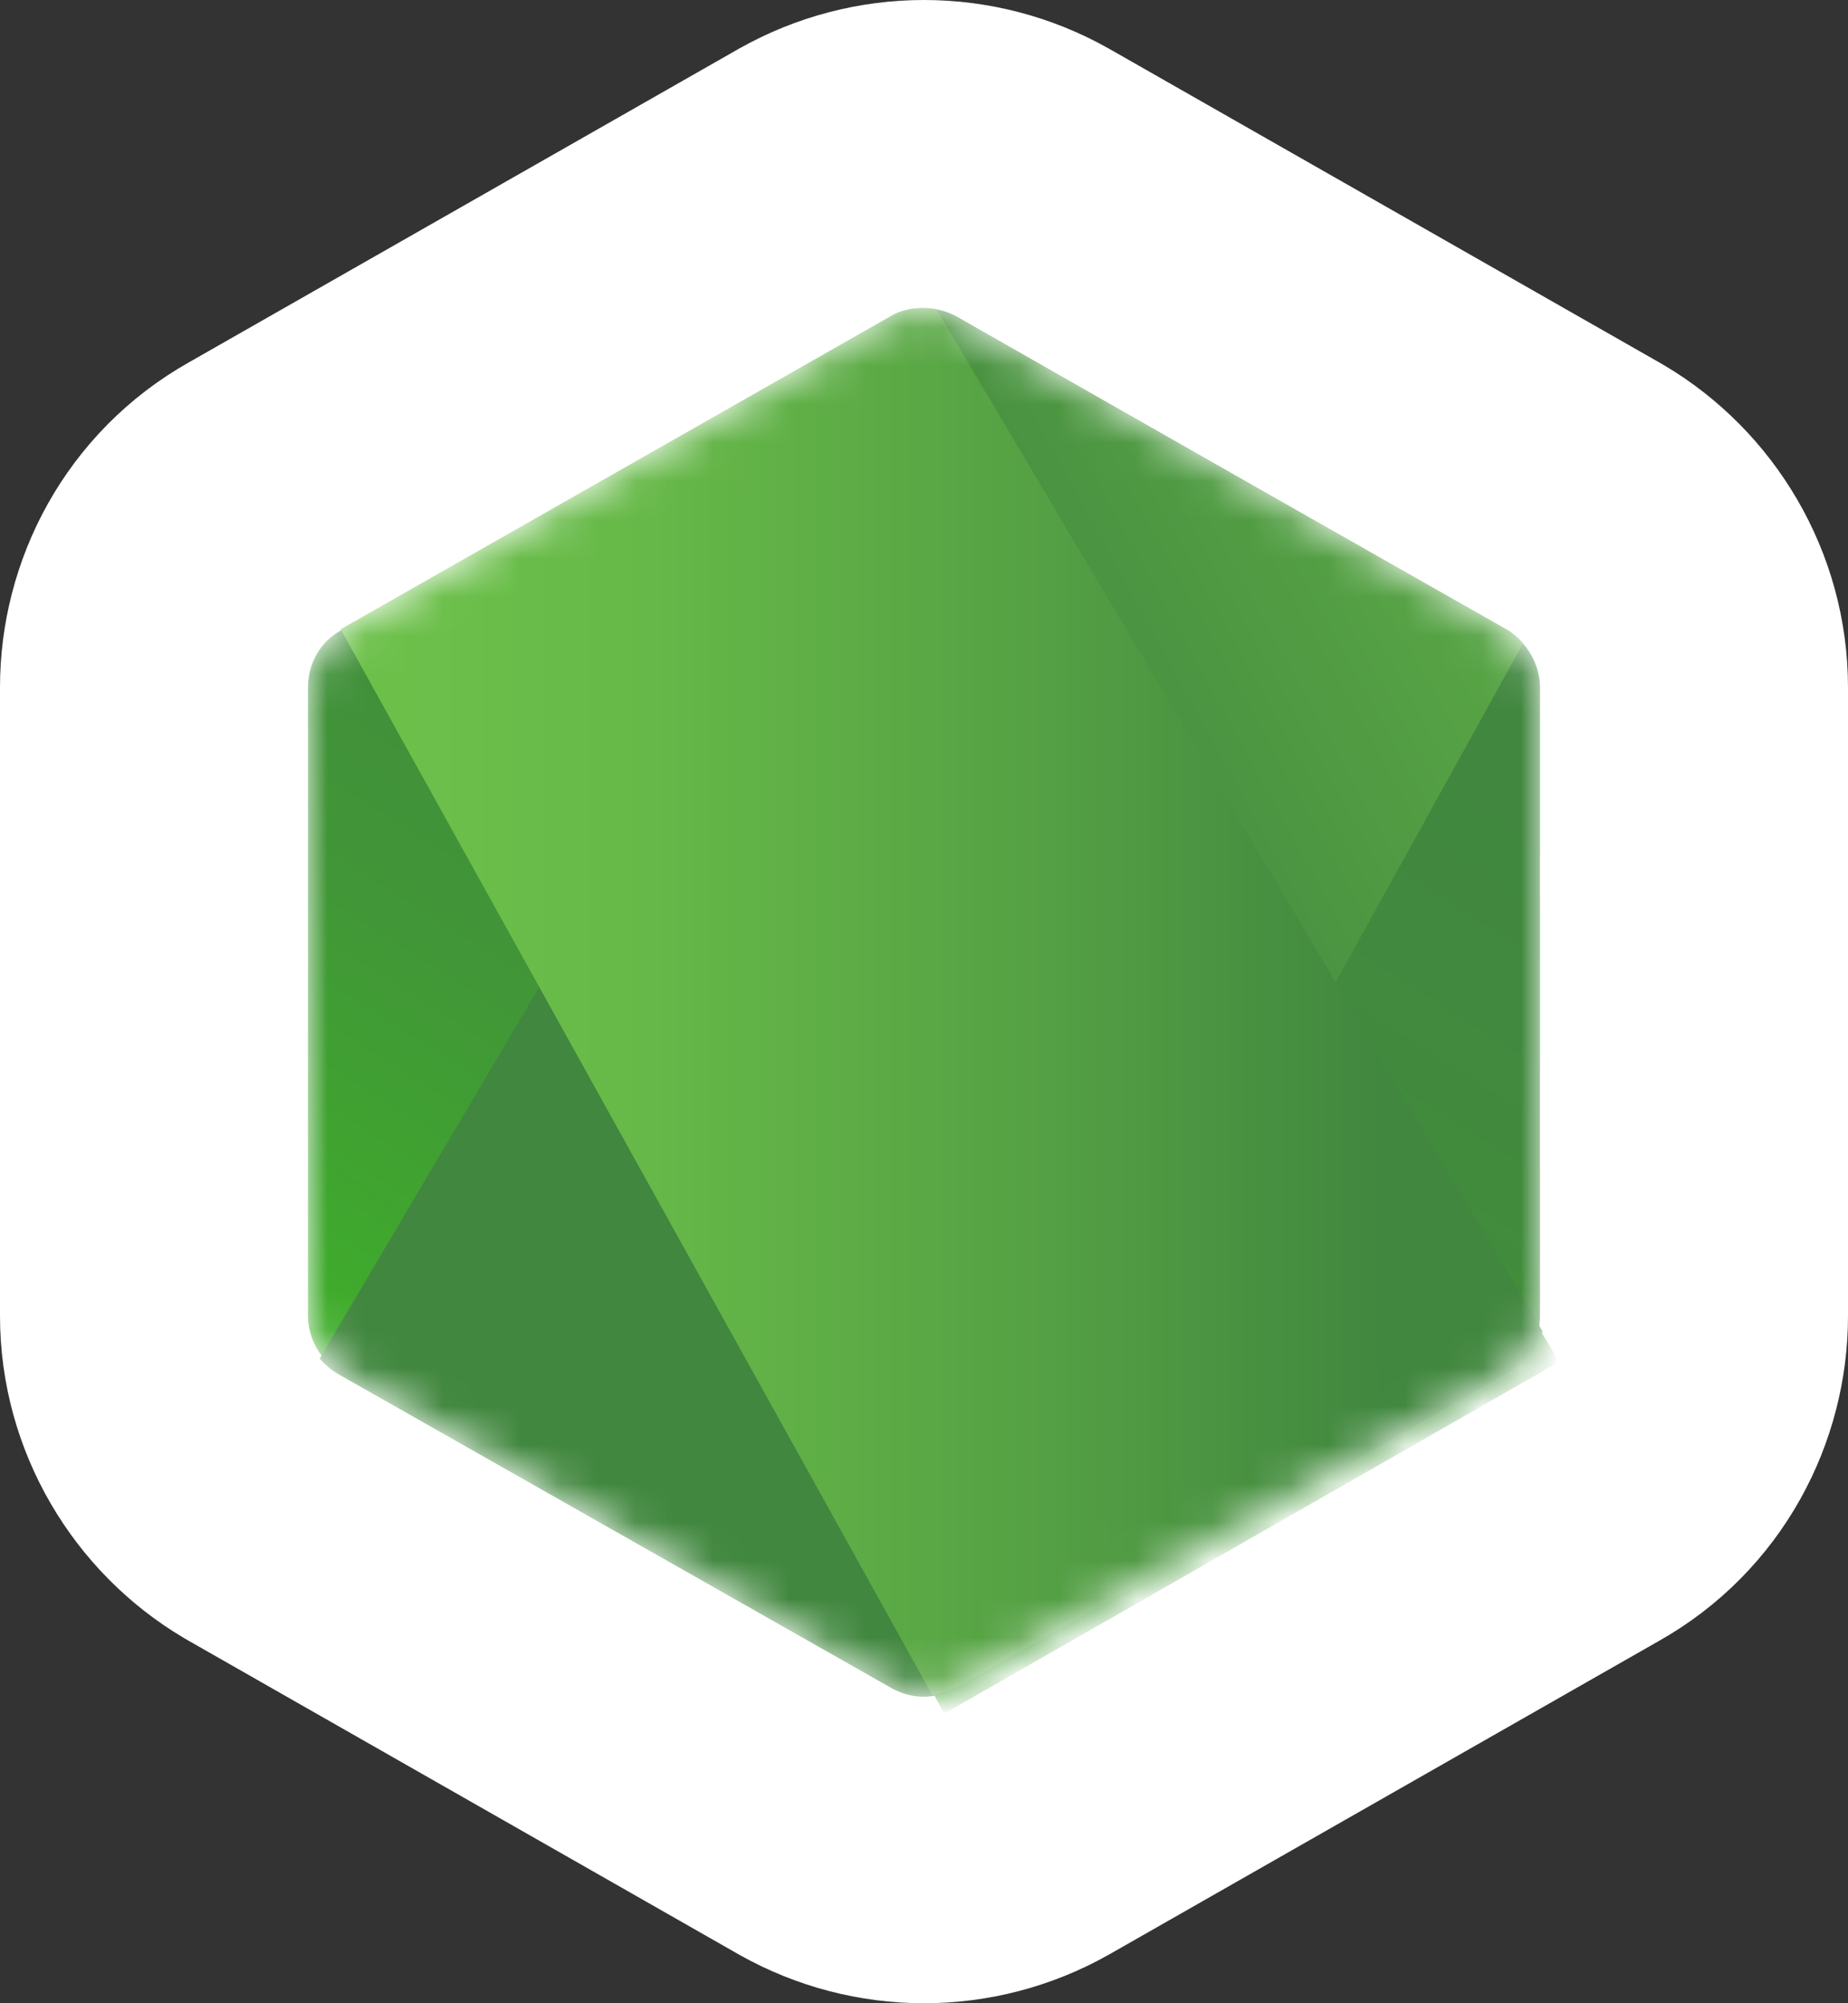 <svg width="48" height="52" viewBox="0 0 48 52" fill="none" xmlns="http://www.w3.org/2000/svg">
<rect x="0" y="0" width="48" height="52" fill="#333333" stroke="none"/>
<path d="M26.846 4.751L26.835 4.745L26.825 4.739C25.961 4.254 24.988 4 24 4C23.012 4 22.039 4.254 21.175 4.739L21.164 4.745L21.154 4.751L6.882 12.884C4.988 13.947 4 15.907 4 17.841V34.158C4 36.226 5.13 38.079 6.81 39.074L6.839 39.091L6.868 39.108L21.154 47.249L21.164 47.255L21.175 47.261C22.039 47.746 23.012 48 24 48C24.988 48 25.961 47.746 26.825 47.261L26.835 47.255L26.846 47.249L41.118 39.115C43.01 38.052 44 36.093 44 34.158V17.842C44 15.773 42.869 13.921 41.191 12.926L41.161 12.909L41.132 12.892L26.846 4.751Z" fill="white" stroke="white" stroke-width="8"/>
<mask id="mask0" mask-type="alpha" maskUnits="userSpaceOnUse" x="8" y="8" width="32" height="36">
<path d="M24.865 8.226C24.601 8.078 24.303 8 24 8C23.697 8 23.398 8.078 23.135 8.226L8.849 16.367C8.305 16.669 8 17.238 8 17.841V34.158C8 34.761 8.339 35.331 8.849 35.632L23.135 43.774C23.398 43.922 23.697 44 24 44C24.303 44 24.601 43.922 24.865 43.774L39.151 35.632C39.694 35.331 40 34.761 40 34.158V17.842C40 17.239 39.66 16.669 39.151 16.367L24.865 8.226Z" fill="white"/>
</mask>
<g mask="url(#mask0)">
<path d="M24.865 8.226C24.601 8.078 24.303 8 24 8C23.697 8 23.398 8.078 23.135 8.226L8.849 16.367C8.305 16.669 8 17.238 8 17.841V34.158C8 34.761 8.339 35.331 8.849 35.632L23.135 43.774C23.398 43.922 23.697 44 24 44C24.303 44 24.601 43.922 24.865 43.774L39.151 35.632C39.694 35.331 40 34.761 40 34.158V17.842C40 17.239 39.66 16.669 39.151 16.367L24.865 8.226Z" fill="url(#paint0_linear)"/>
<path d="M39.185 16.367L24.831 8.226C24.69 8.156 24.543 8.1 24.39 8.059L8.305 35.264C8.439 35.425 8.6 35.561 8.781 35.666L23.135 43.808C23.542 44.043 24.017 44.109 24.458 43.975L39.559 16.703C39.457 16.569 39.321 16.468 39.185 16.368V16.367Z" fill="url(#paint1_linear)"/>
<path fill-rule="evenodd" clip-rule="evenodd" d="M39.219 35.633C39.627 35.398 39.932 34.996 40.068 34.56L24.322 8.025C23.915 7.958 23.473 7.991 23.101 8.226L8.848 16.334L24.22 44.009C24.444 43.973 24.661 43.905 24.865 43.808L39.219 35.633L39.219 35.633Z" fill="url(#paint2_linear)"/>
<path fill-rule="evenodd" clip-rule="evenodd" d="M39.219 35.633L24.899 43.774C24.697 43.876 24.479 43.944 24.254 43.975L24.526 44.478L40.407 35.398V35.197L40 34.527C39.932 34.996 39.627 35.398 39.219 35.633Z" fill="url(#paint3_linear)"/>
<path fill-rule="evenodd" clip-rule="evenodd" d="M39.219 35.633L24.899 43.774C24.697 43.876 24.479 43.944 24.254 43.975L24.526 44.478L40.407 35.398V35.197L40 34.527C39.932 34.996 39.627 35.398 39.219 35.633Z" fill="url(#paint4_linear)"/>
</g>
<defs>
<linearGradient id="paint0_linear" x1="29.82" y1="14.295" x2="14.444" y2="38.766" gradientUnits="userSpaceOnUse">
<stop stop-color="#41873F"/>
<stop offset="0.329" stop-color="#418B3D"/>
<stop offset="0.635" stop-color="#419637"/>
<stop offset="0.932" stop-color="#3FA92D"/>
<stop offset="1" stop-color="#3FAE2A"/>
</linearGradient>
<linearGradient id="paint1_linear" x1="21.831" y1="27.911" x2="60.819" y2="6.458" gradientUnits="userSpaceOnUse">
<stop offset="0.138" stop-color="#41873F"/>
<stop offset="0.403" stop-color="#54A044"/>
<stop offset="0.714" stop-color="#66B848"/>
<stop offset="0.908" stop-color="#6CC04A"/>
</linearGradient>
<linearGradient id="paint2_linear" x1="7.478" y1="26" x2="40.536" y2="26" gradientUnits="userSpaceOnUse">
<stop offset="0.092" stop-color="#6CC04A"/>
<stop offset="0.286" stop-color="#66B848"/>
<stop offset="0.597" stop-color="#54A044"/>
<stop offset="0.862" stop-color="#41873F"/>
</linearGradient>
<linearGradient id="paint3_linear" x1="7.478" y1="39.53" x2="40.536" y2="39.53" gradientUnits="userSpaceOnUse">
<stop offset="0.092" stop-color="#6CC04A"/>
<stop offset="0.286" stop-color="#66B848"/>
<stop offset="0.597" stop-color="#54A044"/>
<stop offset="0.862" stop-color="#41873F"/>
</linearGradient>
<linearGradient id="paint4_linear" x1="45.352" y1="13.524" x2="37.18" y2="56.89" gradientUnits="userSpaceOnUse">
<stop stop-color="#41873F"/>
<stop offset="0.329" stop-color="#418B3D"/>
<stop offset="0.635" stop-color="#419637"/>
<stop offset="0.932" stop-color="#3FA92D"/>
<stop offset="1" stop-color="#3FAE2A"/>
</linearGradient>
</defs>
</svg>
